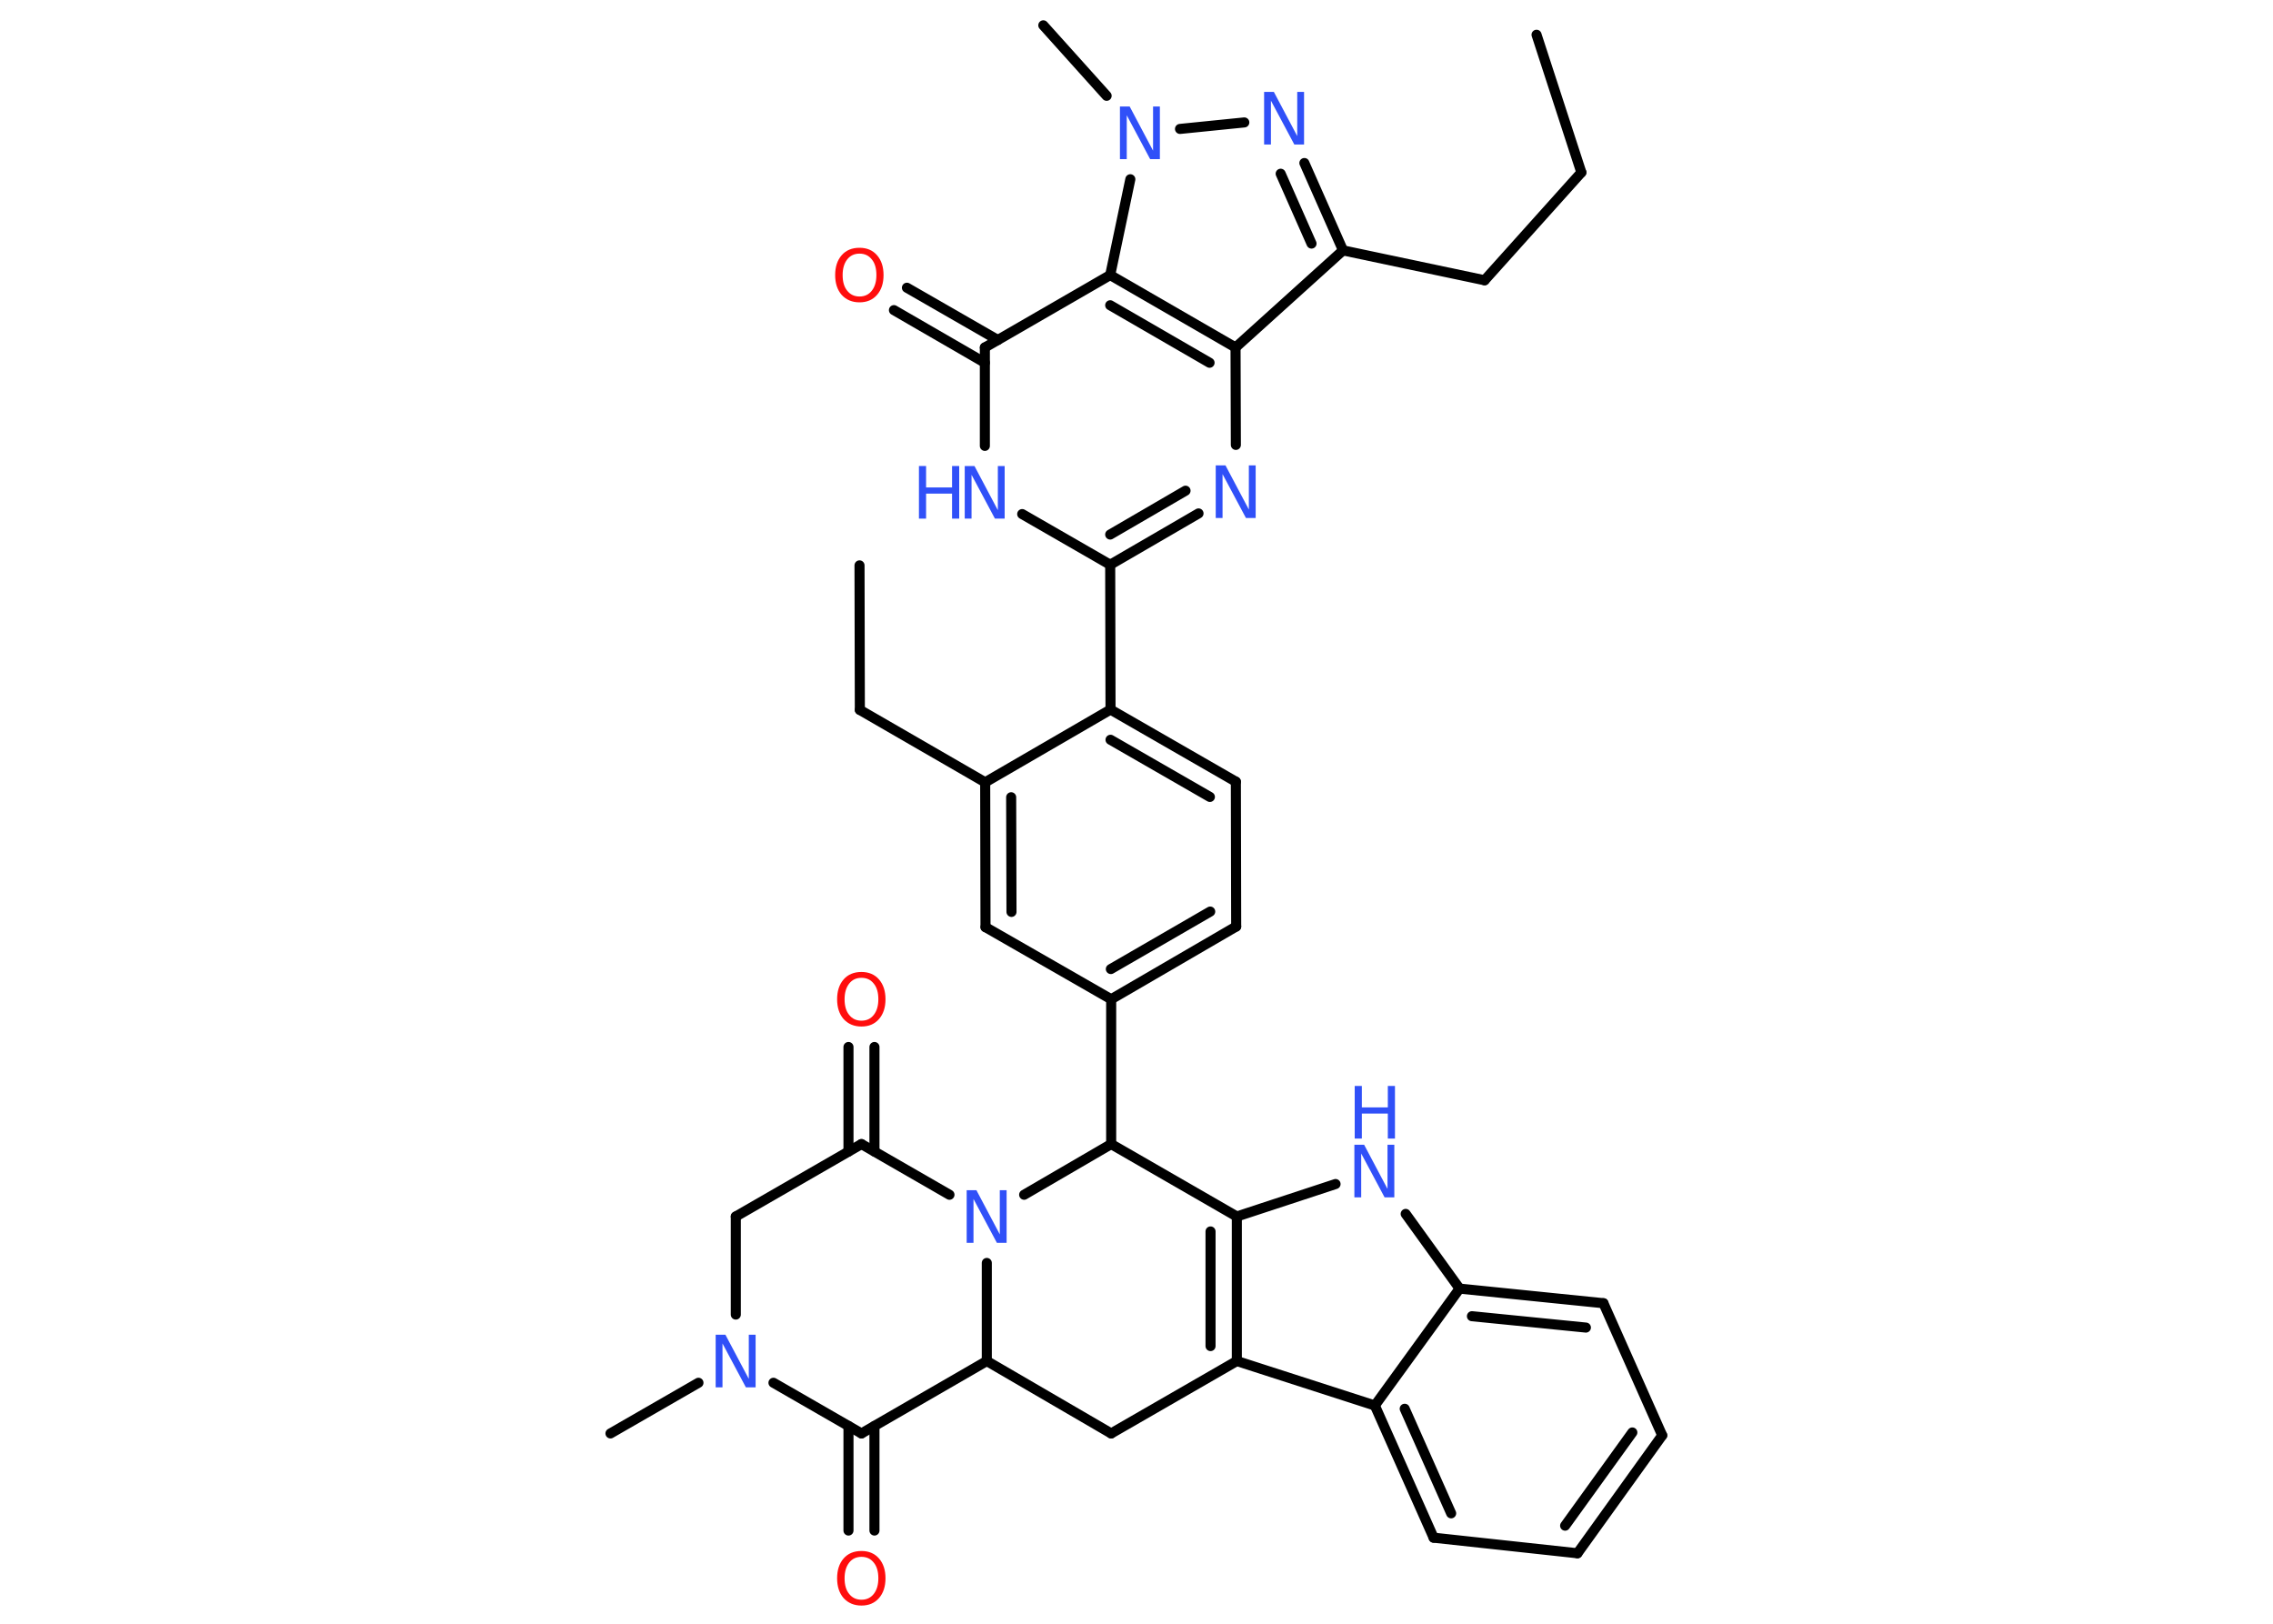 <?xml version='1.0' encoding='UTF-8'?>
<!DOCTYPE svg PUBLIC "-//W3C//DTD SVG 1.1//EN" "http://www.w3.org/Graphics/SVG/1.1/DTD/svg11.dtd">
<svg version='1.2' xmlns='http://www.w3.org/2000/svg' xmlns:xlink='http://www.w3.org/1999/xlink' width='70.0mm' height='50.0mm' viewBox='0 0 70.0 50.0'>
  <desc>Generated by the Chemistry Development Kit (http://github.com/cdk)</desc>
  <g stroke-linecap='round' stroke-linejoin='round' stroke='#000000' stroke-width='.31' fill='#3050F8'>
    <rect x='.0' y='.0' width='70.0' height='50.0' fill='#FFFFFF' stroke='none'/>
    <g id='mol1' class='mol'>
      <line id='mol1bnd1' class='bond' x1='47.32' y1='1.07' x2='48.7' y2='5.31'/>
      <line id='mol1bnd2' class='bond' x1='48.7' y1='5.31' x2='45.72' y2='8.63'/>
      <line id='mol1bnd3' class='bond' x1='45.72' y1='8.63' x2='41.36' y2='7.71'/>
      <g id='mol1bnd4' class='bond'>
        <line x1='41.36' y1='7.71' x2='40.17' y2='5.02'/>
        <line x1='40.39' y1='7.5' x2='39.44' y2='5.35'/>
      </g>
      <line id='mol1bnd5' class='bond' x1='38.32' y1='3.77' x2='36.34' y2='3.97'/>
      <line id='mol1bnd6' class='bond' x1='34.08' y1='2.95' x2='32.13' y2='.78'/>
      <line id='mol1bnd7' class='bond' x1='34.81' y1='5.52' x2='34.19' y2='8.47'/>
      <line id='mol1bnd8' class='bond' x1='34.19' y1='8.47' x2='30.33' y2='10.7'/>
      <g id='mol1bnd9' class='bond'>
        <line x1='30.33' y1='11.17' x2='27.53' y2='9.55'/>
        <line x1='30.73' y1='10.47' x2='27.93' y2='8.86'/>
      </g>
      <line id='mol1bnd10' class='bond' x1='30.33' y1='10.7' x2='30.33' y2='13.73'/>
      <line id='mol1bnd11' class='bond' x1='31.48' y1='15.83' x2='34.19' y2='17.39'/>
      <line id='mol1bnd12' class='bond' x1='34.19' y1='17.39' x2='34.2' y2='21.85'/>
      <g id='mol1bnd13' class='bond'>
        <line x1='38.06' y1='24.07' x2='34.2' y2='21.85'/>
        <line x1='37.26' y1='24.54' x2='34.2' y2='22.78'/>
      </g>
      <line id='mol1bnd14' class='bond' x1='38.06' y1='24.07' x2='38.07' y2='28.53'/>
      <g id='mol1bnd15' class='bond'>
        <line x1='34.22' y1='30.77' x2='38.07' y2='28.53'/>
        <line x1='34.21' y1='29.84' x2='37.27' y2='28.07'/>
      </g>
      <line id='mol1bnd16' class='bond' x1='34.22' y1='30.77' x2='34.22' y2='35.23'/>
      <line id='mol1bnd17' class='bond' x1='34.22' y1='35.23' x2='38.09' y2='37.46'/>
      <line id='mol1bnd18' class='bond' x1='38.09' y1='37.46' x2='41.13' y2='36.46'/>
      <line id='mol1bnd19' class='bond' x1='43.29' y1='37.38' x2='44.95' y2='39.68'/>
      <g id='mol1bnd20' class='bond'>
        <line x1='49.38' y1='40.13' x2='44.95' y2='39.68'/>
        <line x1='48.84' y1='40.88' x2='45.33' y2='40.53'/>
      </g>
      <line id='mol1bnd21' class='bond' x1='49.38' y1='40.13' x2='51.19' y2='44.2'/>
      <g id='mol1bnd22' class='bond'>
        <line x1='48.58' y1='47.83' x2='51.19' y2='44.2'/>
        <line x1='48.2' y1='46.98' x2='50.27' y2='44.11'/>
      </g>
      <line id='mol1bnd23' class='bond' x1='48.58' y1='47.83' x2='44.15' y2='47.35'/>
      <g id='mol1bnd24' class='bond'>
        <line x1='42.34' y1='43.28' x2='44.15' y2='47.35'/>
        <line x1='43.26' y1='43.38' x2='44.69' y2='46.6'/>
      </g>
      <line id='mol1bnd25' class='bond' x1='44.95' y1='39.68' x2='42.34' y2='43.28'/>
      <line id='mol1bnd26' class='bond' x1='42.34' y1='43.28' x2='38.09' y2='41.91'/>
      <g id='mol1bnd27' class='bond'>
        <line x1='38.09' y1='41.91' x2='38.09' y2='37.46'/>
        <line x1='37.28' y1='41.45' x2='37.28' y2='37.92'/>
      </g>
      <line id='mol1bnd28' class='bond' x1='38.09' y1='41.91' x2='34.22' y2='44.14'/>
      <line id='mol1bnd29' class='bond' x1='34.22' y1='44.14' x2='30.39' y2='41.91'/>
      <line id='mol1bnd30' class='bond' x1='30.39' y1='41.91' x2='26.53' y2='44.14'/>
      <g id='mol1bnd31' class='bond'>
        <line x1='26.93' y1='43.91' x2='26.93' y2='47.13'/>
        <line x1='26.13' y1='43.91' x2='26.13' y2='47.13'/>
      </g>
      <line id='mol1bnd32' class='bond' x1='26.53' y1='44.14' x2='23.82' y2='42.58'/>
      <line id='mol1bnd33' class='bond' x1='21.51' y1='42.58' x2='18.8' y2='44.14'/>
      <line id='mol1bnd34' class='bond' x1='22.66' y1='40.48' x2='22.66' y2='37.46'/>
      <line id='mol1bnd35' class='bond' x1='22.66' y1='37.46' x2='26.53' y2='35.23'/>
      <g id='mol1bnd36' class='bond'>
        <line x1='26.13' y1='35.46' x2='26.13' y2='32.24'/>
        <line x1='26.93' y1='35.46' x2='26.93' y2='32.24'/>
      </g>
      <line id='mol1bnd37' class='bond' x1='26.53' y1='35.23' x2='29.24' y2='36.79'/>
      <line id='mol1bnd38' class='bond' x1='30.39' y1='41.91' x2='30.39' y2='38.89'/>
      <line id='mol1bnd39' class='bond' x1='34.22' y1='35.23' x2='31.54' y2='36.79'/>
      <line id='mol1bnd40' class='bond' x1='34.22' y1='30.77' x2='30.35' y2='28.55'/>
      <g id='mol1bnd41' class='bond'>
        <line x1='30.34' y1='24.09' x2='30.35' y2='28.55'/>
        <line x1='31.14' y1='24.55' x2='31.15' y2='28.08'/>
      </g>
      <line id='mol1bnd42' class='bond' x1='34.2' y1='21.85' x2='30.34' y2='24.09'/>
      <line id='mol1bnd43' class='bond' x1='30.34' y1='24.09' x2='26.48' y2='21.86'/>
      <line id='mol1bnd44' class='bond' x1='26.48' y1='21.86' x2='26.47' y2='17.41'/>
      <g id='mol1bnd45' class='bond'>
        <line x1='34.19' y1='17.39' x2='36.91' y2='15.81'/>
        <line x1='34.19' y1='16.46' x2='36.51' y2='15.11'/>
      </g>
      <line id='mol1bnd46' class='bond' x1='38.06' y1='13.7' x2='38.05' y2='10.7'/>
      <line id='mol1bnd47' class='bond' x1='41.36' y1='7.71' x2='38.05' y2='10.7'/>
      <g id='mol1bnd48' class='bond'>
        <line x1='38.05' y1='10.7' x2='34.19' y2='8.47'/>
        <line x1='37.25' y1='11.17' x2='34.19' y2='9.4'/>
      </g>
      <path id='mol1atm5' class='atom' d='M38.94 2.83h.29l.72 1.36v-1.36h.21v1.62h-.3l-.72 -1.35v1.35h-.21v-1.62z' stroke='none'/>
      <path id='mol1atm6' class='atom' d='M34.5 3.28h.29l.72 1.36v-1.36h.21v1.62h-.3l-.72 -1.35v1.35h-.21v-1.62z' stroke='none'/>
      <path id='mol1atm10' class='atom' d='M26.47 7.81q-.24 .0 -.38 .18q-.14 .18 -.14 .48q.0 .31 .14 .48q.14 .18 .38 .18q.24 .0 .38 -.18q.14 -.18 .14 -.48q.0 -.31 -.14 -.48q-.14 -.18 -.38 -.18zM26.47 7.63q.34 .0 .54 .23q.2 .23 .2 .61q.0 .38 -.2 .61q-.2 .23 -.54 .23q-.34 .0 -.55 -.23q-.2 -.23 -.2 -.61q.0 -.38 .2 -.61q.2 -.23 .55 -.23z' stroke='none' fill='#FF0D0D'/>
      <g id='mol1atm11' class='atom'>
        <path d='M29.72 14.35h.29l.72 1.36v-1.36h.21v1.62h-.3l-.72 -1.35v1.35h-.21v-1.62z' stroke='none'/>
        <path d='M28.3 14.35h.22v.66h.8v-.66h.22v1.62h-.22v-.77h-.8v.77h-.22v-1.62z' stroke='none'/>
      </g>
      <g id='mol1atm19' class='atom'>
        <path d='M41.72 35.25h.29l.72 1.36v-1.36h.21v1.62h-.3l-.72 -1.35v1.35h-.21v-1.62z' stroke='none'/>
        <path d='M41.72 33.44h.22v.66h.8v-.66h.22v1.62h-.22v-.77h-.8v.77h-.22v-1.62z' stroke='none'/>
      </g>
      <path id='mol1atm30' class='atom' d='M26.53 47.94q-.24 .0 -.38 .18q-.14 .18 -.14 .48q.0 .31 .14 .48q.14 .18 .38 .18q.24 .0 .38 -.18q.14 -.18 .14 -.48q.0 -.31 -.14 -.48q-.14 -.18 -.38 -.18zM26.53 47.76q.34 .0 .54 .23q.2 .23 .2 .61q.0 .38 -.2 .61q-.2 .23 -.54 .23q-.34 .0 -.55 -.23q-.2 -.23 -.2 -.61q.0 -.38 .2 -.61q.2 -.23 .55 -.23z' stroke='none' fill='#FF0D0D'/>
      <path id='mol1atm31' class='atom' d='M22.05 41.1h.29l.72 1.36v-1.36h.21v1.62h-.3l-.72 -1.35v1.35h-.21v-1.62z' stroke='none'/>
      <path id='mol1atm35' class='atom' d='M26.53 30.11q-.24 .0 -.38 .18q-.14 .18 -.14 .48q.0 .31 .14 .48q.14 .18 .38 .18q.24 .0 .38 -.18q.14 -.18 .14 -.48q.0 -.31 -.14 -.48q-.14 -.18 -.38 -.18zM26.53 29.93q.34 .0 .54 .23q.2 .23 .2 .61q.0 .38 -.2 .61q-.2 .23 -.54 .23q-.34 .0 -.55 -.23q-.2 -.23 -.2 -.61q.0 -.38 .2 -.61q.2 -.23 .55 -.23z' stroke='none' fill='#FF0D0D'/>
      <path id='mol1atm36' class='atom' d='M29.78 36.65h.29l.72 1.36v-1.36h.21v1.62h-.3l-.72 -1.35v1.35h-.21v-1.62z' stroke='none'/>
      <path id='mol1atm41' class='atom' d='M37.45 14.33h.29l.72 1.36v-1.36h.21v1.62h-.3l-.72 -1.35v1.35h-.21v-1.62z' stroke='none'/>
    </g>
  </g>
</svg>

